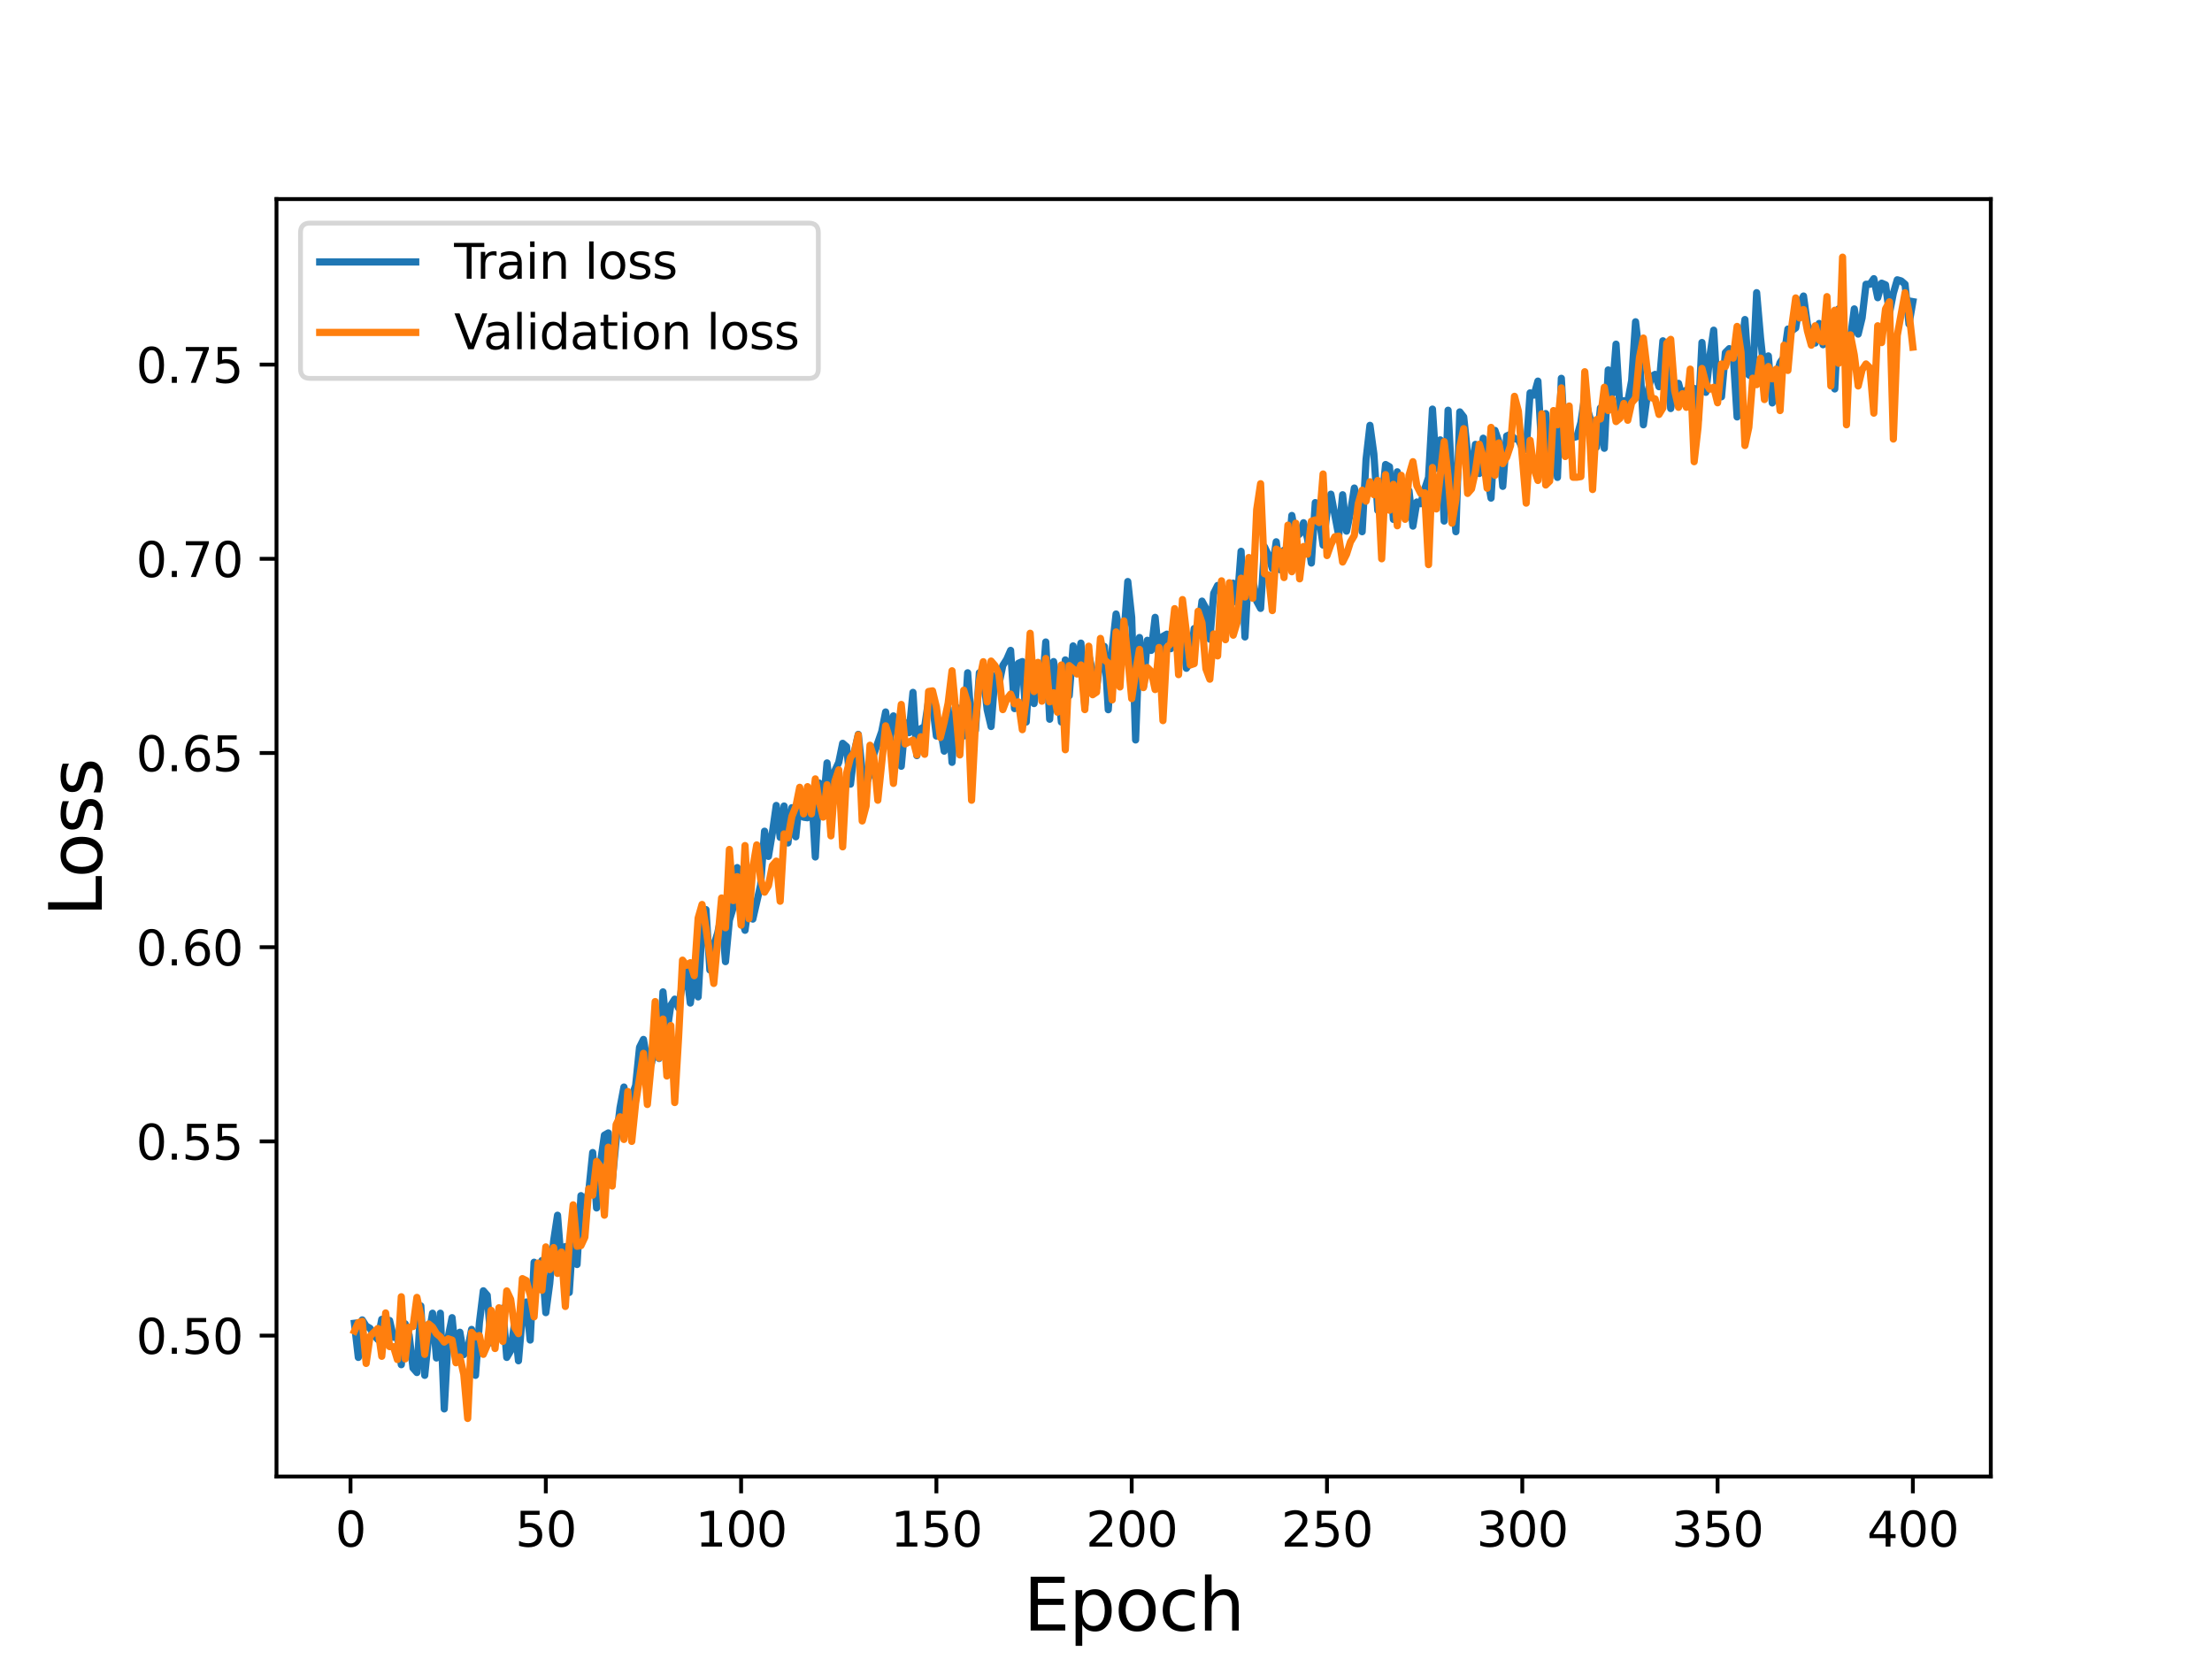 <?xml version="1.0" encoding="utf-8" standalone="no"?>
<!DOCTYPE svg PUBLIC "-//W3C//DTD SVG 1.1//EN"
  "http://www.w3.org/Graphics/SVG/1.1/DTD/svg11.dtd">
<svg height="345.6pt" version="1.1" viewBox="0 0 460.8 345.6" width="460.8pt" xmlns="http://www.w3.org/2000/svg" xmlns:xlink="http://www.w3.org/1999/xlink">
 <defs>
  <style type="text/css">*{stroke-linecap:butt;stroke-linejoin:round;}</style>
 </defs>
 <g id="figure_1">
  <g id="patch_1">
   <path d="M 0 345.6 
L 460.8 345.6 
L 460.8 0 
L 0 0 
z
" style="fill:#ffffff;"/>
  </g>
  <g id="axes_1">
   <g id="patch_2">
    <path d="M 57.6 307.584 
L 414.72 307.584 
L 414.72 41.472 
L 57.6 41.472 
z
" style="fill:#ffffff;"/>
   </g>
   <g id="matplotlib.axis_1">
    <g id="xtick_1">
     <g id="line2d_1">
      <defs>
       <path d="M 0 0 
L 0 3.5 
" id="m0736a7beb6" style="stroke:#000000;stroke-width:0.8;"/>
      </defs>
      <g>
       <use style="stroke:#000000;stroke-width:0.8;" x="73.019" xlink:href="#m0736a7beb6" y="307.584"/>
      </g>
     </g>
     <g id="text_1">
      <!-- 0 -->
      <g transform="translate(69.838 322.182)scale(0.1 -0.1)">
       <defs>
        <path d="M 2034 4250 
Q 1547 4250 1301 3770 
Q 1056 3291 1056 2328 
Q 1056 1369 1301 889 
Q 1547 409 2034 409 
Q 2525 409 2770 889 
Q 3016 1369 3016 2328 
Q 3016 3291 2770 3770 
Q 2525 4250 2034 4250 
z
M 2034 4750 
Q 2819 4750 3233 4129 
Q 3647 3509 3647 2328 
Q 3647 1150 3233 529 
Q 2819 -91 2034 -91 
Q 1250 -91 836 529 
Q 422 1150 422 2328 
Q 422 3509 836 4129 
Q 1250 4750 2034 4750 
z
" id="DejaVuSans-30" transform="scale(0.016)"/>
       </defs>
       <use xlink:href="#DejaVuSans-30"/>
      </g>
     </g>
    </g>
    <g id="xtick_2">
     <g id="line2d_2">
      <g>
       <use style="stroke:#000000;stroke-width:0.8;" x="113.703" xlink:href="#m0736a7beb6" y="307.584"/>
      </g>
     </g>
     <g id="text_2">
      <!-- 50 -->
      <g transform="translate(107.34 322.182)scale(0.1 -0.1)">
       <defs>
        <path d="M 691 4666 
L 3169 4666 
L 3169 4134 
L 1269 4134 
L 1269 2991 
Q 1406 3038 1543 3061 
Q 1681 3084 1819 3084 
Q 2600 3084 3056 2656 
Q 3513 2228 3513 1497 
Q 3513 744 3044 326 
Q 2575 -91 1722 -91 
Q 1428 -91 1123 -41 
Q 819 9 494 109 
L 494 744 
Q 775 591 1075 516 
Q 1375 441 1709 441 
Q 2250 441 2565 725 
Q 2881 1009 2881 1497 
Q 2881 1984 2565 2268 
Q 2250 2553 1709 2553 
Q 1456 2553 1204 2497 
Q 953 2441 691 2322 
L 691 4666 
z
" id="DejaVuSans-35" transform="scale(0.016)"/>
       </defs>
       <use xlink:href="#DejaVuSans-35"/>
       <use x="63.623" xlink:href="#DejaVuSans-30"/>
      </g>
     </g>
    </g>
    <g id="xtick_3">
     <g id="line2d_3">
      <g>
       <use style="stroke:#000000;stroke-width:0.8;" x="154.386" xlink:href="#m0736a7beb6" y="307.584"/>
      </g>
     </g>
     <g id="text_3">
      <!-- 100 -->
      <g transform="translate(144.842 322.182)scale(0.1 -0.1)">
       <defs>
        <path d="M 794 531 
L 1825 531 
L 1825 4091 
L 703 3866 
L 703 4441 
L 1819 4666 
L 2450 4666 
L 2450 531 
L 3481 531 
L 3481 0 
L 794 0 
L 794 531 
z
" id="DejaVuSans-31" transform="scale(0.016)"/>
       </defs>
       <use xlink:href="#DejaVuSans-31"/>
       <use x="63.623" xlink:href="#DejaVuSans-30"/>
       <use x="127.246" xlink:href="#DejaVuSans-30"/>
      </g>
     </g>
    </g>
    <g id="xtick_4">
     <g id="line2d_4">
      <g>
       <use style="stroke:#000000;stroke-width:0.8;" x="195.07" xlink:href="#m0736a7beb6" y="307.584"/>
      </g>
     </g>
     <g id="text_4">
      <!-- 150 -->
      <g transform="translate(185.526 322.182)scale(0.1 -0.1)">
       <use xlink:href="#DejaVuSans-31"/>
       <use x="63.623" xlink:href="#DejaVuSans-35"/>
       <use x="127.246" xlink:href="#DejaVuSans-30"/>
      </g>
     </g>
    </g>
    <g id="xtick_5">
     <g id="line2d_5">
      <g>
       <use style="stroke:#000000;stroke-width:0.8;" x="235.753" xlink:href="#m0736a7beb6" y="307.584"/>
      </g>
     </g>
     <g id="text_5">
      <!-- 200 -->
      <g transform="translate(226.209 322.182)scale(0.1 -0.1)">
       <defs>
        <path d="M 1228 531 
L 3431 531 
L 3431 0 
L 469 0 
L 469 531 
Q 828 903 1448 1529 
Q 2069 2156 2228 2338 
Q 2531 2678 2651 2914 
Q 2772 3150 2772 3378 
Q 2772 3750 2511 3984 
Q 2250 4219 1831 4219 
Q 1534 4219 1204 4116 
Q 875 4013 500 3803 
L 500 4441 
Q 881 4594 1212 4672 
Q 1544 4750 1819 4750 
Q 2544 4750 2975 4387 
Q 3406 4025 3406 3419 
Q 3406 3131 3298 2873 
Q 3191 2616 2906 2266 
Q 2828 2175 2409 1742 
Q 1991 1309 1228 531 
z
" id="DejaVuSans-32" transform="scale(0.016)"/>
       </defs>
       <use xlink:href="#DejaVuSans-32"/>
       <use x="63.623" xlink:href="#DejaVuSans-30"/>
       <use x="127.246" xlink:href="#DejaVuSans-30"/>
      </g>
     </g>
    </g>
    <g id="xtick_6">
     <g id="line2d_6">
      <g>
       <use style="stroke:#000000;stroke-width:0.8;" x="276.437" xlink:href="#m0736a7beb6" y="307.584"/>
      </g>
     </g>
     <g id="text_6">
      <!-- 250 -->
      <g transform="translate(266.893 322.182)scale(0.1 -0.1)">
       <use xlink:href="#DejaVuSans-32"/>
       <use x="63.623" xlink:href="#DejaVuSans-35"/>
       <use x="127.246" xlink:href="#DejaVuSans-30"/>
      </g>
     </g>
    </g>
    <g id="xtick_7">
     <g id="line2d_7">
      <g>
       <use style="stroke:#000000;stroke-width:0.8;" x="317.12" xlink:href="#m0736a7beb6" y="307.584"/>
      </g>
     </g>
     <g id="text_7">
      <!-- 300 -->
      <g transform="translate(307.576 322.182)scale(0.1 -0.1)">
       <defs>
        <path d="M 2597 2516 
Q 3050 2419 3304 2112 
Q 3559 1806 3559 1356 
Q 3559 666 3084 287 
Q 2609 -91 1734 -91 
Q 1441 -91 1130 -33 
Q 819 25 488 141 
L 488 750 
Q 750 597 1062 519 
Q 1375 441 1716 441 
Q 2309 441 2620 675 
Q 2931 909 2931 1356 
Q 2931 1769 2642 2001 
Q 2353 2234 1838 2234 
L 1294 2234 
L 1294 2753 
L 1863 2753 
Q 2328 2753 2575 2939 
Q 2822 3125 2822 3475 
Q 2822 3834 2567 4026 
Q 2313 4219 1838 4219 
Q 1578 4219 1281 4162 
Q 984 4106 628 3988 
L 628 4550 
Q 988 4650 1302 4700 
Q 1616 4750 1894 4750 
Q 2613 4750 3031 4423 
Q 3450 4097 3450 3541 
Q 3450 3153 3228 2886 
Q 3006 2619 2597 2516 
z
" id="DejaVuSans-33" transform="scale(0.016)"/>
       </defs>
       <use xlink:href="#DejaVuSans-33"/>
       <use x="63.623" xlink:href="#DejaVuSans-30"/>
       <use x="127.246" xlink:href="#DejaVuSans-30"/>
      </g>
     </g>
    </g>
    <g id="xtick_8">
     <g id="line2d_8">
      <g>
       <use style="stroke:#000000;stroke-width:0.8;" x="357.804" xlink:href="#m0736a7beb6" y="307.584"/>
      </g>
     </g>
     <g id="text_8">
      <!-- 350 -->
      <g transform="translate(348.26 322.182)scale(0.1 -0.1)">
       <use xlink:href="#DejaVuSans-33"/>
       <use x="63.623" xlink:href="#DejaVuSans-35"/>
       <use x="127.246" xlink:href="#DejaVuSans-30"/>
      </g>
     </g>
    </g>
    <g id="xtick_9">
     <g id="line2d_9">
      <g>
       <use style="stroke:#000000;stroke-width:0.8;" x="398.487" xlink:href="#m0736a7beb6" y="307.584"/>
      </g>
     </g>
     <g id="text_9">
      <!-- 400 -->
      <g transform="translate(388.944 322.182)scale(0.1 -0.1)">
       <defs>
        <path d="M 2419 4116 
L 825 1625 
L 2419 1625 
L 2419 4116 
z
M 2253 4666 
L 3047 4666 
L 3047 1625 
L 3713 1625 
L 3713 1100 
L 3047 1100 
L 3047 0 
L 2419 0 
L 2419 1100 
L 313 1100 
L 313 1709 
L 2253 4666 
z
" id="DejaVuSans-34" transform="scale(0.016)"/>
       </defs>
       <use xlink:href="#DejaVuSans-34"/>
       <use x="63.623" xlink:href="#DejaVuSans-30"/>
       <use x="127.246" xlink:href="#DejaVuSans-30"/>
      </g>
     </g>
    </g>
    <g id="text_10">
     <!-- Epoch -->
     <g transform="translate(213.194 339.66)scale(0.15 -0.15)">
      <defs>
       <path d="M 628 4666 
L 3578 4666 
L 3578 4134 
L 1259 4134 
L 1259 2753 
L 3481 2753 
L 3481 2222 
L 1259 2222 
L 1259 531 
L 3634 531 
L 3634 0 
L 628 0 
L 628 4666 
z
" id="DejaVuSans-45" transform="scale(0.016)"/>
       <path d="M 1159 525 
L 1159 -1331 
L 581 -1331 
L 581 3500 
L 1159 3500 
L 1159 2969 
Q 1341 3281 1617 3432 
Q 1894 3584 2278 3584 
Q 2916 3584 3314 3078 
Q 3713 2572 3713 1747 
Q 3713 922 3314 415 
Q 2916 -91 2278 -91 
Q 1894 -91 1617 61 
Q 1341 213 1159 525 
z
M 3116 1747 
Q 3116 2381 2855 2742 
Q 2594 3103 2138 3103 
Q 1681 3103 1420 2742 
Q 1159 2381 1159 1747 
Q 1159 1113 1420 752 
Q 1681 391 2138 391 
Q 2594 391 2855 752 
Q 3116 1113 3116 1747 
z
" id="DejaVuSans-70" transform="scale(0.016)"/>
       <path d="M 1959 3097 
Q 1497 3097 1228 2736 
Q 959 2375 959 1747 
Q 959 1119 1226 758 
Q 1494 397 1959 397 
Q 2419 397 2687 759 
Q 2956 1122 2956 1747 
Q 2956 2369 2687 2733 
Q 2419 3097 1959 3097 
z
M 1959 3584 
Q 2709 3584 3137 3096 
Q 3566 2609 3566 1747 
Q 3566 888 3137 398 
Q 2709 -91 1959 -91 
Q 1206 -91 779 398 
Q 353 888 353 1747 
Q 353 2609 779 3096 
Q 1206 3584 1959 3584 
z
" id="DejaVuSans-6f" transform="scale(0.016)"/>
       <path d="M 3122 3366 
L 3122 2828 
Q 2878 2963 2633 3030 
Q 2388 3097 2138 3097 
Q 1578 3097 1268 2742 
Q 959 2388 959 1747 
Q 959 1106 1268 751 
Q 1578 397 2138 397 
Q 2388 397 2633 464 
Q 2878 531 3122 666 
L 3122 134 
Q 2881 22 2623 -34 
Q 2366 -91 2075 -91 
Q 1284 -91 818 406 
Q 353 903 353 1747 
Q 353 2603 823 3093 
Q 1294 3584 2113 3584 
Q 2378 3584 2631 3529 
Q 2884 3475 3122 3366 
z
" id="DejaVuSans-63" transform="scale(0.016)"/>
       <path d="M 3513 2113 
L 3513 0 
L 2938 0 
L 2938 2094 
Q 2938 2591 2744 2837 
Q 2550 3084 2163 3084 
Q 1697 3084 1428 2787 
Q 1159 2491 1159 1978 
L 1159 0 
L 581 0 
L 581 4863 
L 1159 4863 
L 1159 2956 
Q 1366 3272 1645 3428 
Q 1925 3584 2291 3584 
Q 2894 3584 3203 3211 
Q 3513 2838 3513 2113 
z
" id="DejaVuSans-68" transform="scale(0.016)"/>
      </defs>
      <use xlink:href="#DejaVuSans-45"/>
      <use x="63.184" xlink:href="#DejaVuSans-70"/>
      <use x="126.66" xlink:href="#DejaVuSans-6f"/>
      <use x="187.842" xlink:href="#DejaVuSans-63"/>
      <use x="242.822" xlink:href="#DejaVuSans-68"/>
     </g>
    </g>
   </g>
   <g id="matplotlib.axis_2">
    <g id="ytick_1">
     <g id="line2d_10">
      <defs>
       <path d="M 0 0 
L -3.5 0 
" id="m1149295c17" style="stroke:#000000;stroke-width:0.8;"/>
      </defs>
      <g>
       <use style="stroke:#000000;stroke-width:0.8;" x="57.6" xlink:href="#m1149295c17" y="278.227"/>
      </g>
     </g>
     <g id="text_11">
      <!-- 0.50 -->
      <g transform="translate(28.334 282.026)scale(0.1 -0.1)">
       <defs>
        <path d="M 684 794 
L 1344 794 
L 1344 0 
L 684 0 
L 684 794 
z
" id="DejaVuSans-2e" transform="scale(0.016)"/>
       </defs>
       <use xlink:href="#DejaVuSans-30"/>
       <use x="63.623" xlink:href="#DejaVuSans-2e"/>
       <use x="95.41" xlink:href="#DejaVuSans-35"/>
       <use x="159.033" xlink:href="#DejaVuSans-30"/>
      </g>
     </g>
    </g>
    <g id="ytick_2">
     <g id="line2d_11">
      <g>
       <use style="stroke:#000000;stroke-width:0.8;" x="57.6" xlink:href="#m1149295c17" y="237.772"/>
      </g>
     </g>
     <g id="text_12">
      <!-- 0.55 -->
      <g transform="translate(28.334 241.572)scale(0.1 -0.1)">
       <use xlink:href="#DejaVuSans-30"/>
       <use x="63.623" xlink:href="#DejaVuSans-2e"/>
       <use x="95.41" xlink:href="#DejaVuSans-35"/>
       <use x="159.033" xlink:href="#DejaVuSans-35"/>
      </g>
     </g>
    </g>
    <g id="ytick_3">
     <g id="line2d_12">
      <g>
       <use style="stroke:#000000;stroke-width:0.8;" x="57.6" xlink:href="#m1149295c17" y="197.318"/>
      </g>
     </g>
     <g id="text_13">
      <!-- 0.60 -->
      <g transform="translate(28.334 201.117)scale(0.1 -0.1)">
       <defs>
        <path d="M 2113 2584 
Q 1688 2584 1439 2293 
Q 1191 2003 1191 1497 
Q 1191 994 1439 701 
Q 1688 409 2113 409 
Q 2538 409 2786 701 
Q 3034 994 3034 1497 
Q 3034 2003 2786 2293 
Q 2538 2584 2113 2584 
z
M 3366 4563 
L 3366 3988 
Q 3128 4100 2886 4159 
Q 2644 4219 2406 4219 
Q 1781 4219 1451 3797 
Q 1122 3375 1075 2522 
Q 1259 2794 1537 2939 
Q 1816 3084 2150 3084 
Q 2853 3084 3261 2657 
Q 3669 2231 3669 1497 
Q 3669 778 3244 343 
Q 2819 -91 2113 -91 
Q 1303 -91 875 529 
Q 447 1150 447 2328 
Q 447 3434 972 4092 
Q 1497 4750 2381 4750 
Q 2619 4750 2861 4703 
Q 3103 4656 3366 4563 
z
" id="DejaVuSans-36" transform="scale(0.016)"/>
       </defs>
       <use xlink:href="#DejaVuSans-30"/>
       <use x="63.623" xlink:href="#DejaVuSans-2e"/>
       <use x="95.41" xlink:href="#DejaVuSans-36"/>
       <use x="159.033" xlink:href="#DejaVuSans-30"/>
      </g>
     </g>
    </g>
    <g id="ytick_4">
     <g id="line2d_13">
      <g>
       <use style="stroke:#000000;stroke-width:0.8;" x="57.6" xlink:href="#m1149295c17" y="156.863"/>
      </g>
     </g>
     <g id="text_14">
      <!-- 0.65 -->
      <g transform="translate(28.334 160.662)scale(0.1 -0.1)">
       <use xlink:href="#DejaVuSans-30"/>
       <use x="63.623" xlink:href="#DejaVuSans-2e"/>
       <use x="95.41" xlink:href="#DejaVuSans-36"/>
       <use x="159.033" xlink:href="#DejaVuSans-35"/>
      </g>
     </g>
    </g>
    <g id="ytick_5">
     <g id="line2d_14">
      <g>
       <use style="stroke:#000000;stroke-width:0.8;" x="57.6" xlink:href="#m1149295c17" y="116.408"/>
      </g>
     </g>
     <g id="text_15">
      <!-- 0.70 -->
      <g transform="translate(28.334 120.207)scale(0.1 -0.1)">
       <defs>
        <path d="M 525 4666 
L 3525 4666 
L 3525 4397 
L 1831 0 
L 1172 0 
L 2766 4134 
L 525 4134 
L 525 4666 
z
" id="DejaVuSans-37" transform="scale(0.016)"/>
       </defs>
       <use xlink:href="#DejaVuSans-30"/>
       <use x="63.623" xlink:href="#DejaVuSans-2e"/>
       <use x="95.41" xlink:href="#DejaVuSans-37"/>
       <use x="159.033" xlink:href="#DejaVuSans-30"/>
      </g>
     </g>
    </g>
    <g id="ytick_6">
     <g id="line2d_15">
      <g>
       <use style="stroke:#000000;stroke-width:0.8;" x="57.6" xlink:href="#m1149295c17" y="75.953"/>
      </g>
     </g>
     <g id="text_16">
      <!-- 0.75 -->
      <g transform="translate(28.334 79.752)scale(0.1 -0.1)">
       <use xlink:href="#DejaVuSans-30"/>
       <use x="63.623" xlink:href="#DejaVuSans-2e"/>
       <use x="95.41" xlink:href="#DejaVuSans-37"/>
       <use x="159.033" xlink:href="#DejaVuSans-35"/>
      </g>
     </g>
    </g>
    <g id="text_17">
     <!-- Loss -->
     <g transform="translate(21.215 190.979)rotate(-90)scale(0.15 -0.15)">
      <defs>
       <path d="M 628 4666 
L 1259 4666 
L 1259 531 
L 3531 531 
L 3531 0 
L 628 0 
L 628 4666 
z
" id="DejaVuSans-4c" transform="scale(0.016)"/>
       <path d="M 2834 3397 
L 2834 2853 
Q 2591 2978 2328 3040 
Q 2066 3103 1784 3103 
Q 1356 3103 1142 2972 
Q 928 2841 928 2578 
Q 928 2378 1081 2264 
Q 1234 2150 1697 2047 
L 1894 2003 
Q 2506 1872 2764 1633 
Q 3022 1394 3022 966 
Q 3022 478 2636 193 
Q 2250 -91 1575 -91 
Q 1294 -91 989 -36 
Q 684 19 347 128 
L 347 722 
Q 666 556 975 473 
Q 1284 391 1588 391 
Q 1994 391 2212 530 
Q 2431 669 2431 922 
Q 2431 1156 2273 1281 
Q 2116 1406 1581 1522 
L 1381 1569 
Q 847 1681 609 1914 
Q 372 2147 372 2553 
Q 372 3047 722 3315 
Q 1072 3584 1716 3584 
Q 2034 3584 2315 3537 
Q 2597 3491 2834 3397 
z
" id="DejaVuSans-73" transform="scale(0.016)"/>
      </defs>
      <use xlink:href="#DejaVuSans-4c"/>
      <use x="53.963" xlink:href="#DejaVuSans-6f"/>
      <use x="115.145" xlink:href="#DejaVuSans-73"/>
      <use x="167.244" xlink:href="#DejaVuSans-73"/>
     </g>
    </g>
   </g>
   <g id="line2d_16">
    <path clip-path="url(#p9521f44e8c)" d="M 73.833 275.662 
L 74.646 282.775 
L 75.46 274.962 
L 76.274 276.245 
L 77.087 276.711 
L 77.901 278.111 
L 78.715 279.044 
L 79.528 274.845 
L 80.342 275.778 
L 81.156 275.079 
L 81.969 278.577 
L 82.783 278.461 
L 83.597 284.291 
L 84.41 275.778 
L 85.224 278.111 
L 86.038 284.991 
L 86.851 285.924 
L 87.665 272.046 
L 88.479 286.507 
L 89.292 278.344 
L 90.106 273.563 
L 90.92 282.892 
L 91.733 273.563 
L 92.547 293.504 
L 93.361 278.577 
L 94.174 274.495 
L 94.988 282.775 
L 95.802 277.528 
L 96.616 282.192 
L 97.429 281.143 
L 98.243 276.944 
L 99.057 286.507 
L 99.87 275.545 
L 100.684 268.898 
L 101.498 269.831 
L 102.311 279.743 
L 103.125 276.595 
L 103.939 272.979 
L 104.752 272.513 
L 105.566 282.775 
L 106.38 281.376 
L 107.193 275.662 
L 108.007 283.475 
L 108.821 273.912 
L 109.634 271.23 
L 110.448 279.16 
L 111.262 262.95 
L 112.075 267.032 
L 112.889 262.6 
L 113.703 273.446 
L 114.516 267.382 
L 115.33 258.519 
L 116.144 253.154 
L 116.957 263.533 
L 117.771 259.685 
L 118.585 269.248 
L 119.398 256.77 
L 120.212 263.417 
L 121.026 249.073 
L 121.839 251.288 
L 122.653 248.14 
L 123.467 240.093 
L 124.28 251.638 
L 125.094 242.192 
L 125.908 236.478 
L 126.721 236.011 
L 127.535 246.041 
L 128.349 237.528 
L 129.162 230.764 
L 129.976 226.449 
L 130.79 230.88 
L 132.417 226.099 
L 133.231 218.169 
L 134.044 216.536 
L 134.858 221.318 
L 135.672 221.667 
L 136.485 218.286 
L 137.299 220.501 
L 138.113 206.624 
L 138.926 215.02 
L 139.74 209.423 
L 140.554 208.14 
L 141.367 210.006 
L 142.181 204.641 
L 142.995 202.192 
L 143.808 208.956 
L 144.622 203.009 
L 145.436 207.673 
L 146.249 193.213 
L 147.063 189.481 
L 147.877 202.076 
L 148.69 196.944 
L 149.504 194.379 
L 150.318 190.53 
L 151.131 200.326 
L 151.945 191.697 
L 152.759 189.014 
L 153.572 180.734 
L 154.386 190.88 
L 155.2 193.796 
L 156.013 187.732 
L 156.827 191.463 
L 158.454 184.35 
L 159.268 173.154 
L 160.082 178.402 
L 160.895 173.504 
L 161.709 167.79 
L 162.523 174.437 
L 163.336 167.906 
L 164.15 175.603 
L 164.964 168.256 
L 165.777 174.32 
L 166.591 166.274 
L 167.405 170.239 
L 168.219 170.355 
L 169.032 164.525 
L 169.846 178.519 
L 170.66 163.125 
L 171.473 168.256 
L 172.287 158.927 
L 173.101 166.507 
L 173.914 160.56 
L 174.728 158.81 
L 175.542 154.845 
L 176.355 155.545 
L 177.169 163.358 
L 177.983 156.594 
L 178.796 152.979 
L 179.61 160.676 
L 180.424 163.358 
L 181.237 161.259 
L 182.051 157.061 
L 183.678 152.396 
L 184.492 148.315 
L 185.306 154.729 
L 186.119 149.131 
L 186.933 151.58 
L 187.747 159.627 
L 188.56 150.53 
L 189.374 152.629 
L 190.188 144.233 
L 191.001 157.411 
L 191.815 151.813 
L 192.629 151.347 
L 193.442 145.866 
L 194.256 146.799 
L 195.07 153.329 
L 195.883 151.58 
L 196.697 156.478 
L 197.511 147.498 
L 198.324 158.81 
L 199.138 147.265 
L 199.952 147.848 
L 200.765 153.329 
L 201.579 140.151 
L 202.393 150.88 
L 203.206 152.163 
L 204.02 140.151 
L 204.834 140.851 
L 205.647 147.848 
L 206.461 151.347 
L 207.275 140.734 
L 208.088 142.6 
L 208.902 138.635 
L 209.716 137.352 
L 210.529 135.487 
L 211.343 147.615 
L 212.157 138.169 
L 212.97 137.819 
L 213.784 150.414 
L 214.598 137.469 
L 215.411 146.565 
L 216.225 139.335 
L 217.039 144.466 
L 217.852 133.737 
L 218.666 149.831 
L 219.48 137.819 
L 220.293 142.484 
L 221.107 150.414 
L 221.921 137.469 
L 222.734 144.933 
L 223.548 134.554 
L 224.362 139.335 
L 225.175 133.971 
L 225.989 146.915 
L 226.803 136.42 
L 228.43 143.417 
L 229.244 137.119 
L 230.057 134.67 
L 230.871 147.848 
L 231.685 135.253 
L 232.498 127.906 
L 233.312 131.755 
L 234.126 132.571 
L 234.939 121.143 
L 235.753 128.606 
L 236.567 154.146 
L 237.381 132.804 
L 238.194 143.067 
L 239.008 133.387 
L 239.822 135.487 
L 240.635 128.606 
L 241.449 137.236 
L 242.263 132.571 
L 243.076 132.105 
L 243.89 135.137 
L 244.704 132.921 
L 245.517 135.37 
L 246.331 131.522 
L 247.145 139.218 
L 247.958 137.936 
L 248.772 130.938 
L 249.586 131.988 
L 250.399 125.224 
L 251.213 126.74 
L 252.027 133.154 
L 252.84 123.592 
L 253.654 121.959 
L 254.468 122.192 
L 255.281 123.358 
L 256.095 122.775 
L 256.909 121.492 
L 257.722 125.574 
L 258.536 114.845 
L 259.35 132.688 
L 260.163 117.877 
L 260.977 120.676 
L 261.791 125.224 
L 262.604 126.74 
L 263.418 113.912 
L 264.232 115.662 
L 265.045 118.46 
L 265.859 112.863 
L 266.673 118.694 
L 267.486 114.612 
L 268.3 116.828 
L 269.114 107.382 
L 269.927 111.93 
L 270.741 111.23 
L 271.555 108.898 
L 272.368 112.163 
L 273.182 117.294 
L 273.996 104.699 
L 274.809 107.965 
L 275.623 113.562 
L 276.437 106.799 
L 277.25 102.95 
L 278.878 111.58 
L 279.691 103.067 
L 280.505 110.647 
L 281.319 106.799 
L 282.132 101.667 
L 282.946 104.816 
L 283.76 110.764 
L 284.573 95.72 
L 285.387 88.606 
L 286.201 94.554 
L 287.014 106.332 
L 287.828 104.699 
L 288.642 96.769 
L 289.455 97.236 
L 290.269 108.198 
L 291.083 98.285 
L 291.896 105.166 
L 292.71 104.933 
L 293.524 102.25 
L 294.337 109.597 
L 295.151 104.583 
L 295.965 104.933 
L 296.778 101.901 
L 297.592 99.452 
L 298.406 85.224 
L 299.219 97.586 
L 300.033 91.638 
L 300.847 108.548 
L 301.66 85.457 
L 302.474 100.618 
L 303.288 110.764 
L 304.101 85.807 
L 304.915 86.857 
L 305.729 94.437 
L 306.543 99.102 
L 307.356 92.571 
L 308.17 98.635 
L 308.984 91.288 
L 309.797 98.985 
L 310.611 103.766 
L 311.425 89.656 
L 312.238 91.988 
L 313.052 101.317 
L 313.866 90.822 
L 314.679 90.472 
L 315.493 91.405 
L 316.307 91.522 
L 317.12 93.387 
L 317.934 93.621 
L 318.748 81.842 
L 319.561 82.309 
L 320.375 79.393 
L 321.189 93.737 
L 322.002 86.157 
L 322.816 99.568 
L 323.63 88.839 
L 324.443 99.452 
L 325.257 78.81 
L 326.071 93.504 
L 326.884 91.288 
L 327.698 91.172 
L 328.512 90.938 
L 329.325 88.023 
L 330.139 82.542 
L 330.953 86.157 
L 331.766 88.723 
L 332.58 93.154 
L 333.394 84.991 
L 334.207 93.387 
L 335.021 77.061 
L 335.835 82.075 
L 336.648 71.696 
L 337.462 85.108 
L 338.276 83.475 
L 339.089 83.708 
L 339.903 79.277 
L 340.717 67.032 
L 341.53 74.145 
L 342.344 88.489 
L 343.158 82.309 
L 343.971 78.46 
L 344.785 77.994 
L 345.599 80.559 
L 346.412 70.997 
L 347.226 77.061 
L 348.04 85.108 
L 348.853 80.559 
L 349.667 79.86 
L 350.481 82.892 
L 351.294 81.259 
L 352.108 84.758 
L 352.922 80.909 
L 353.735 87.557 
L 354.549 71.347 
L 355.363 81.726 
L 356.176 74.379 
L 356.99 68.781 
L 357.804 82.309 
L 358.617 82.659 
L 359.431 73.446 
L 360.245 72.629 
L 361.058 73.912 
L 361.872 86.857 
L 362.686 72.979 
L 363.499 66.565 
L 364.313 78.11 
L 365.127 78.46 
L 365.94 60.968 
L 366.754 70.414 
L 367.568 77.994 
L 368.381 74.145 
L 369.195 83.941 
L 370.009 78.344 
L 370.822 75.545 
L 371.636 74.379 
L 372.45 68.548 
L 373.263 68.898 
L 374.077 68.315 
L 374.891 63.3 
L 375.704 61.667 
L 376.518 67.615 
L 378.146 71.463 
L 378.959 67.382 
L 379.773 71.813 
L 380.587 65.982 
L 381.4 72.396 
L 382.214 81.026 
L 383.028 64.35 
L 383.841 71.813 
L 384.655 72.629 
L 385.469 70.53 
L 386.282 64.35 
L 387.096 69.597 
L 387.91 66.215 
L 388.723 59.218 
L 389.537 59.218 
L 390.351 58.052 
L 391.164 62.017 
L 391.978 58.985 
L 392.792 59.335 
L 393.605 65.282 
L 394.419 61.084 
L 395.233 58.285 
L 396.046 58.519 
L 396.86 59.218 
L 397.674 67.498 
L 398.487 62.833 
L 398.487 62.833 
" style="fill:none;stroke:#1f77b4;stroke-linecap:square;stroke-width:1.5;"/>
   </g>
   <g id="line2d_17">
    <path clip-path="url(#p9521f44e8c)" d="M 73.833 277.283 
L 74.646 275.53 
L 75.46 275.261 
L 76.274 284.026 
L 77.087 278.362 
L 78.715 276.744 
L 79.528 282.542 
L 80.342 273.508 
L 81.156 280.52 
L 81.969 280.52 
L 82.783 283.217 
L 83.597 270.136 
L 84.41 283.082 
L 85.224 276.474 
L 86.038 276.339 
L 86.851 270.271 
L 87.665 274.047 
L 88.479 282.138 
L 89.292 275.8 
L 90.106 276.474 
L 90.92 277.823 
L 91.733 278.497 
L 92.547 279.576 
L 93.361 278.902 
L 94.174 279.171 
L 94.988 283.891 
L 95.802 282.677 
L 96.616 286.318 
L 97.429 295.488 
L 98.243 277.553 
L 99.057 278.497 
L 99.87 278.227 
L 100.684 282.138 
L 101.498 280.25 
L 102.311 272.968 
L 103.125 280.924 
L 103.939 272.429 
L 104.752 279.441 
L 105.566 268.923 
L 106.38 270.676 
L 107.193 276.474 
L 108.007 277.823 
L 108.821 266.361 
L 109.634 266.765 
L 110.448 269.732 
L 111.262 274.317 
L 112.075 263.124 
L 112.889 268.788 
L 113.703 259.753 
L 114.516 264.473 
L 115.33 259.888 
L 116.144 265.282 
L 116.957 260.832 
L 117.771 272.159 
L 118.585 259.079 
L 119.398 250.988 
L 120.212 259.618 
L 121.026 259.483 
L 121.839 257.73 
L 122.653 247.616 
L 123.467 248.965 
L 124.28 241.953 
L 125.094 243.032 
L 125.908 253.145 
L 126.721 238.986 
L 127.535 247.077 
L 128.349 234.266 
L 129.162 232.648 
L 129.976 237.368 
L 130.79 227.389 
L 131.603 237.772 
L 132.417 229.816 
L 134.044 219.433 
L 134.858 230.086 
L 135.672 221.59 
L 136.485 208.645 
L 137.299 220.377 
L 138.113 212.286 
L 138.926 224.153 
L 139.74 213.634 
L 140.554 229.681 
L 141.367 216.062 
L 142.181 200.015 
L 142.995 201.093 
L 143.808 200.554 
L 144.622 203.251 
L 145.436 191.249 
L 146.249 188.417 
L 147.063 193.272 
L 148.69 204.869 
L 150.318 187.069 
L 151.131 193.272 
L 151.945 176.955 
L 152.759 187.608 
L 153.572 182.619 
L 154.386 192.733 
L 155.2 176.146 
L 156.013 191.384 
L 156.827 180.731 
L 157.641 176.011 
L 158.454 183.158 
L 159.268 185.855 
L 160.082 184.507 
L 160.895 180.327 
L 161.709 179.383 
L 162.523 187.743 
L 163.336 173.719 
L 164.15 174.528 
L 164.964 170.078 
L 165.777 168.055 
L 166.591 164.01 
L 167.405 169.539 
L 168.219 163.875 
L 169.032 169.539 
L 169.846 162.257 
L 170.66 166.976 
L 171.473 170.213 
L 172.287 163.47 
L 173.101 174.123 
L 173.914 162.796 
L 174.728 160.369 
L 175.542 176.416 
L 176.355 161.043 
L 177.169 157.807 
L 177.983 156.728 
L 178.796 153.087 
L 179.61 171.022 
L 180.424 167.92 
L 181.237 155.245 
L 182.051 157.807 
L 182.865 166.707 
L 184.492 151.199 
L 185.306 153.761 
L 186.119 163.201 
L 186.933 153.896 
L 187.747 146.749 
L 188.56 154.975 
L 190.188 154.166 
L 191.001 157.267 
L 191.815 153.491 
L 192.629 157.132 
L 193.442 144.052 
L 194.256 143.917 
L 195.07 147.288 
L 195.883 153.626 
L 196.697 150.39 
L 197.511 146.479 
L 198.324 139.737 
L 199.952 157.267 
L 200.765 143.782 
L 201.579 146.479 
L 202.393 166.707 
L 203.206 150.66 
L 204.02 141.894 
L 204.834 137.849 
L 205.647 146.21 
L 206.461 137.714 
L 207.275 138.658 
L 208.088 140.411 
L 208.902 147.828 
L 209.716 145.67 
L 210.529 144.591 
L 211.343 146.614 
L 212.157 146.21 
L 212.97 152.008 
L 213.784 145.401 
L 214.598 131.916 
L 215.411 144.052 
L 216.225 137.984 
L 217.039 146.075 
L 217.852 137.175 
L 218.666 146.21 
L 219.48 144.322 
L 220.293 148.367 
L 221.107 138.523 
L 221.921 156.188 
L 222.734 138.658 
L 223.548 139.332 
L 224.362 140.411 
L 225.175 138.523 
L 225.989 147.828 
L 226.803 134.613 
L 227.616 144.726 
L 228.43 144.187 
L 229.244 132.994 
L 230.057 137.444 
L 230.871 138.119 
L 231.685 145.805 
L 232.498 131.646 
L 233.312 143.108 
L 234.126 129.353 
L 234.939 136.905 
L 235.753 145.535 
L 236.567 140.007 
L 237.381 135.287 
L 238.194 143.243 
L 239.008 139.063 
L 239.822 139.872 
L 240.635 143.647 
L 241.449 134.882 
L 242.263 150.12 
L 243.076 134.882 
L 243.89 134.073 
L 244.704 126.791 
L 245.517 140.546 
L 246.331 124.903 
L 247.958 138.523 
L 248.772 138.253 
L 249.586 127.331 
L 250.399 129.758 
L 251.213 139.332 
L 252.027 141.49 
L 252.84 132.05 
L 253.654 136.635 
L 254.468 120.993 
L 255.281 133.264 
L 256.095 121.397 
L 256.909 132.32 
L 257.722 129.623 
L 258.536 120.453 
L 259.35 124.364 
L 260.163 116.138 
L 260.977 124.634 
L 261.791 106.159 
L 262.604 100.765 
L 263.418 119.509 
L 264.232 119.779 
L 265.045 127.196 
L 265.859 114.385 
L 266.673 114.925 
L 267.486 120.319 
L 268.3 109.396 
L 269.114 119.105 
L 269.927 108.991 
L 270.741 120.588 
L 271.555 113.846 
L 272.368 115.464 
L 273.182 108.587 
L 273.996 108.317 
L 274.809 108.856 
L 275.623 98.743 
L 276.437 115.734 
L 277.25 113.441 
L 278.064 111.823 
L 278.878 111.688 
L 279.691 117.082 
L 280.505 115.464 
L 281.319 112.902 
L 282.132 111.553 
L 282.946 104.946 
L 283.76 102.114 
L 284.573 104.406 
L 285.387 100.361 
L 286.201 103.058 
L 287.014 100.091 
L 287.828 116.408 
L 288.642 98.877 
L 289.455 106.294 
L 290.269 100.9 
L 291.083 109.531 
L 291.896 99.012 
L 292.71 108.182 
L 293.524 99.012 
L 294.337 96.18 
L 295.151 101.17 
L 295.965 102.788 
L 296.778 102.653 
L 297.592 117.622 
L 298.406 97.394 
L 299.219 106.024 
L 300.847 92 
L 301.66 99.147 
L 302.474 108.991 
L 303.288 104.137 
L 304.101 93.214 
L 304.915 89.303 
L 305.729 102.788 
L 306.543 101.844 
L 307.356 98.203 
L 308.17 92.54 
L 308.984 95.236 
L 309.797 101.709 
L 310.611 89.033 
L 311.425 99.012 
L 312.238 92.27 
L 313.052 96.585 
L 313.866 95.236 
L 314.679 92.809 
L 315.493 82.561 
L 316.307 85.662 
L 317.934 104.811 
L 318.748 91.73 
L 319.561 97.664 
L 320.375 100.091 
L 321.189 86.202 
L 322.002 101.035 
L 322.816 100.226 
L 323.63 85.527 
L 324.443 88.494 
L 325.257 80.808 
L 326.071 95.102 
L 326.884 84.583 
L 327.698 99.417 
L 328.512 99.417 
L 329.325 99.282 
L 330.139 77.436 
L 330.953 87.011 
L 331.766 101.979 
L 332.58 87.415 
L 333.394 87.28 
L 334.207 80.673 
L 335.021 85.527 
L 335.835 83.1 
L 336.648 87.82 
L 337.462 87.146 
L 338.276 84.044 
L 339.089 87.55 
L 339.903 83.909 
L 340.717 82.965 
L 341.53 74.47 
L 342.344 70.424 
L 343.158 77.167 
L 343.971 82.83 
L 344.785 83.1 
L 345.599 86.336 
L 346.412 84.988 
L 347.226 71.503 
L 348.04 70.694 
L 348.853 81.347 
L 349.667 84.853 
L 350.481 82.021 
L 351.294 84.853 
L 352.108 76.897 
L 352.922 96.18 
L 353.735 89.033 
L 354.549 76.762 
L 355.363 79.864 
L 356.176 81.077 
L 356.99 80.673 
L 357.804 83.909 
L 358.617 75.818 
L 359.431 76.358 
L 360.245 73.661 
L 361.058 74.605 
L 361.872 67.997 
L 362.686 73.391 
L 363.499 92.809 
L 364.313 89.033 
L 365.127 78.785 
L 365.94 80.133 
L 366.754 74.605 
L 367.568 83.235 
L 368.381 76.358 
L 369.195 78.92 
L 370.009 76.897 
L 370.822 85.527 
L 371.636 71.908 
L 372.45 77.167 
L 373.263 67.997 
L 374.077 62.064 
L 374.891 66.244 
L 375.704 64.491 
L 376.518 68.941 
L 377.332 71.908 
L 378.146 67.862 
L 378.959 70.829 
L 379.773 71.233 
L 380.587 61.794 
L 381.4 80.403 
L 382.214 64.626 
L 383.028 75.683 
L 383.841 53.568 
L 384.655 88.494 
L 385.469 69.75 
L 386.282 73.93 
L 387.096 80.403 
L 387.91 77.032 
L 388.723 75.818 
L 389.537 76.627 
L 390.351 86.067 
L 391.164 67.862 
L 391.978 71.368 
L 392.792 64.356 
L 393.605 62.873 
L 394.419 91.461 
L 395.233 69.885 
L 396.86 60.985 
L 397.674 65.03 
L 398.487 72.312 
L 398.487 72.312 
" style="fill:none;stroke:#ff7f0e;stroke-linecap:square;stroke-width:1.5;"/>
   </g>
   <g id="patch_3">
    <path d="M 57.6 307.584 
L 57.6 41.472 
" style="fill:none;stroke:#000000;stroke-linecap:square;stroke-linejoin:miter;stroke-width:0.8;"/>
   </g>
   <g id="patch_4">
    <path d="M 414.72 307.584 
L 414.72 41.472 
" style="fill:none;stroke:#000000;stroke-linecap:square;stroke-linejoin:miter;stroke-width:0.8;"/>
   </g>
   <g id="patch_5">
    <path d="M 57.6 307.584 
L 414.72 307.584 
" style="fill:none;stroke:#000000;stroke-linecap:square;stroke-linejoin:miter;stroke-width:0.8;"/>
   </g>
   <g id="patch_6">
    <path d="M 57.6 41.472 
L 414.72 41.472 
" style="fill:none;stroke:#000000;stroke-linecap:square;stroke-linejoin:miter;stroke-width:0.8;"/>
   </g>
   <g id="legend_1">
    <g id="patch_7">
     <path d="M 64.6 78.828 
L 168.475 78.828 
Q 170.475 78.828 170.475 76.828 
L 170.475 48.472 
Q 170.475 46.472 168.475 46.472 
L 64.6 46.472 
Q 62.6 46.472 62.6 48.472 
L 62.6 76.828 
Q 62.6 78.828 64.6 78.828 
z
" style="fill:#ffffff;opacity:0.8;stroke:#cccccc;stroke-linejoin:miter;"/>
    </g>
    <g id="line2d_18">
     <path d="M 66.6 54.57 
L 86.6 54.57 
" style="fill:none;stroke:#1f77b4;stroke-linecap:square;stroke-width:1.5;"/>
    </g>
    <g id="line2d_19"/>
    <g id="text_18">
     <!-- Train loss -->
     <g transform="translate(94.6 58.07)scale(0.1 -0.1)">
      <defs>
       <path d="M -19 4666 
L 3928 4666 
L 3928 4134 
L 2272 4134 
L 2272 0 
L 1638 0 
L 1638 4134 
L -19 4134 
L -19 4666 
z
" id="DejaVuSans-54" transform="scale(0.016)"/>
       <path d="M 2631 2963 
Q 2534 3019 2420 3045 
Q 2306 3072 2169 3072 
Q 1681 3072 1420 2755 
Q 1159 2438 1159 1844 
L 1159 0 
L 581 0 
L 581 3500 
L 1159 3500 
L 1159 2956 
Q 1341 3275 1631 3429 
Q 1922 3584 2338 3584 
Q 2397 3584 2469 3576 
Q 2541 3569 2628 3553 
L 2631 2963 
z
" id="DejaVuSans-72" transform="scale(0.016)"/>
       <path d="M 2194 1759 
Q 1497 1759 1228 1600 
Q 959 1441 959 1056 
Q 959 750 1161 570 
Q 1363 391 1709 391 
Q 2188 391 2477 730 
Q 2766 1069 2766 1631 
L 2766 1759 
L 2194 1759 
z
M 3341 1997 
L 3341 0 
L 2766 0 
L 2766 531 
Q 2569 213 2275 61 
Q 1981 -91 1556 -91 
Q 1019 -91 701 211 
Q 384 513 384 1019 
Q 384 1609 779 1909 
Q 1175 2209 1959 2209 
L 2766 2209 
L 2766 2266 
Q 2766 2663 2505 2880 
Q 2244 3097 1772 3097 
Q 1472 3097 1187 3025 
Q 903 2953 641 2809 
L 641 3341 
Q 956 3463 1253 3523 
Q 1550 3584 1831 3584 
Q 2591 3584 2966 3190 
Q 3341 2797 3341 1997 
z
" id="DejaVuSans-61" transform="scale(0.016)"/>
       <path d="M 603 3500 
L 1178 3500 
L 1178 0 
L 603 0 
L 603 3500 
z
M 603 4863 
L 1178 4863 
L 1178 4134 
L 603 4134 
L 603 4863 
z
" id="DejaVuSans-69" transform="scale(0.016)"/>
       <path d="M 3513 2113 
L 3513 0 
L 2938 0 
L 2938 2094 
Q 2938 2591 2744 2837 
Q 2550 3084 2163 3084 
Q 1697 3084 1428 2787 
Q 1159 2491 1159 1978 
L 1159 0 
L 581 0 
L 581 3500 
L 1159 3500 
L 1159 2956 
Q 1366 3272 1645 3428 
Q 1925 3584 2291 3584 
Q 2894 3584 3203 3211 
Q 3513 2838 3513 2113 
z
" id="DejaVuSans-6e" transform="scale(0.016)"/>
       <path id="DejaVuSans-20" transform="scale(0.016)"/>
       <path d="M 603 4863 
L 1178 4863 
L 1178 0 
L 603 0 
L 603 4863 
z
" id="DejaVuSans-6c" transform="scale(0.016)"/>
      </defs>
      <use xlink:href="#DejaVuSans-54"/>
      <use x="46.334" xlink:href="#DejaVuSans-72"/>
      <use x="87.447" xlink:href="#DejaVuSans-61"/>
      <use x="148.727" xlink:href="#DejaVuSans-69"/>
      <use x="176.51" xlink:href="#DejaVuSans-6e"/>
      <use x="239.889" xlink:href="#DejaVuSans-20"/>
      <use x="271.676" xlink:href="#DejaVuSans-6c"/>
      <use x="299.459" xlink:href="#DejaVuSans-6f"/>
      <use x="360.641" xlink:href="#DejaVuSans-73"/>
      <use x="412.74" xlink:href="#DejaVuSans-73"/>
     </g>
    </g>
    <g id="line2d_20">
     <path d="M 66.6 69.249 
L 86.6 69.249 
" style="fill:none;stroke:#ff7f0e;stroke-linecap:square;stroke-width:1.5;"/>
    </g>
    <g id="line2d_21"/>
    <g id="text_19">
     <!-- Validation loss -->
     <g transform="translate(94.6 72.749)scale(0.1 -0.1)">
      <defs>
       <path d="M 1831 0 
L 50 4666 
L 709 4666 
L 2188 738 
L 3669 4666 
L 4325 4666 
L 2547 0 
L 1831 0 
z
" id="DejaVuSans-56" transform="scale(0.016)"/>
       <path d="M 2906 2969 
L 2906 4863 
L 3481 4863 
L 3481 0 
L 2906 0 
L 2906 525 
Q 2725 213 2448 61 
Q 2172 -91 1784 -91 
Q 1150 -91 751 415 
Q 353 922 353 1747 
Q 353 2572 751 3078 
Q 1150 3584 1784 3584 
Q 2172 3584 2448 3432 
Q 2725 3281 2906 2969 
z
M 947 1747 
Q 947 1113 1208 752 
Q 1469 391 1925 391 
Q 2381 391 2643 752 
Q 2906 1113 2906 1747 
Q 2906 2381 2643 2742 
Q 2381 3103 1925 3103 
Q 1469 3103 1208 2742 
Q 947 2381 947 1747 
z
" id="DejaVuSans-64" transform="scale(0.016)"/>
       <path d="M 1172 4494 
L 1172 3500 
L 2356 3500 
L 2356 3053 
L 1172 3053 
L 1172 1153 
Q 1172 725 1289 603 
Q 1406 481 1766 481 
L 2356 481 
L 2356 0 
L 1766 0 
Q 1100 0 847 248 
Q 594 497 594 1153 
L 594 3053 
L 172 3053 
L 172 3500 
L 594 3500 
L 594 4494 
L 1172 4494 
z
" id="DejaVuSans-74" transform="scale(0.016)"/>
      </defs>
      <use xlink:href="#DejaVuSans-56"/>
      <use x="60.658" xlink:href="#DejaVuSans-61"/>
      <use x="121.938" xlink:href="#DejaVuSans-6c"/>
      <use x="149.721" xlink:href="#DejaVuSans-69"/>
      <use x="177.504" xlink:href="#DejaVuSans-64"/>
      <use x="240.98" xlink:href="#DejaVuSans-61"/>
      <use x="302.26" xlink:href="#DejaVuSans-74"/>
      <use x="341.469" xlink:href="#DejaVuSans-69"/>
      <use x="369.252" xlink:href="#DejaVuSans-6f"/>
      <use x="430.434" xlink:href="#DejaVuSans-6e"/>
      <use x="493.812" xlink:href="#DejaVuSans-20"/>
      <use x="525.6" xlink:href="#DejaVuSans-6c"/>
      <use x="553.383" xlink:href="#DejaVuSans-6f"/>
      <use x="614.564" xlink:href="#DejaVuSans-73"/>
      <use x="666.664" xlink:href="#DejaVuSans-73"/>
     </g>
    </g>
   </g>
  </g>
 </g>
 <defs>
  <clipPath id="p9521f44e8c">
   <rect height="266.112" width="357.12" x="57.6" y="41.472"/>
  </clipPath>
 </defs>
</svg>
